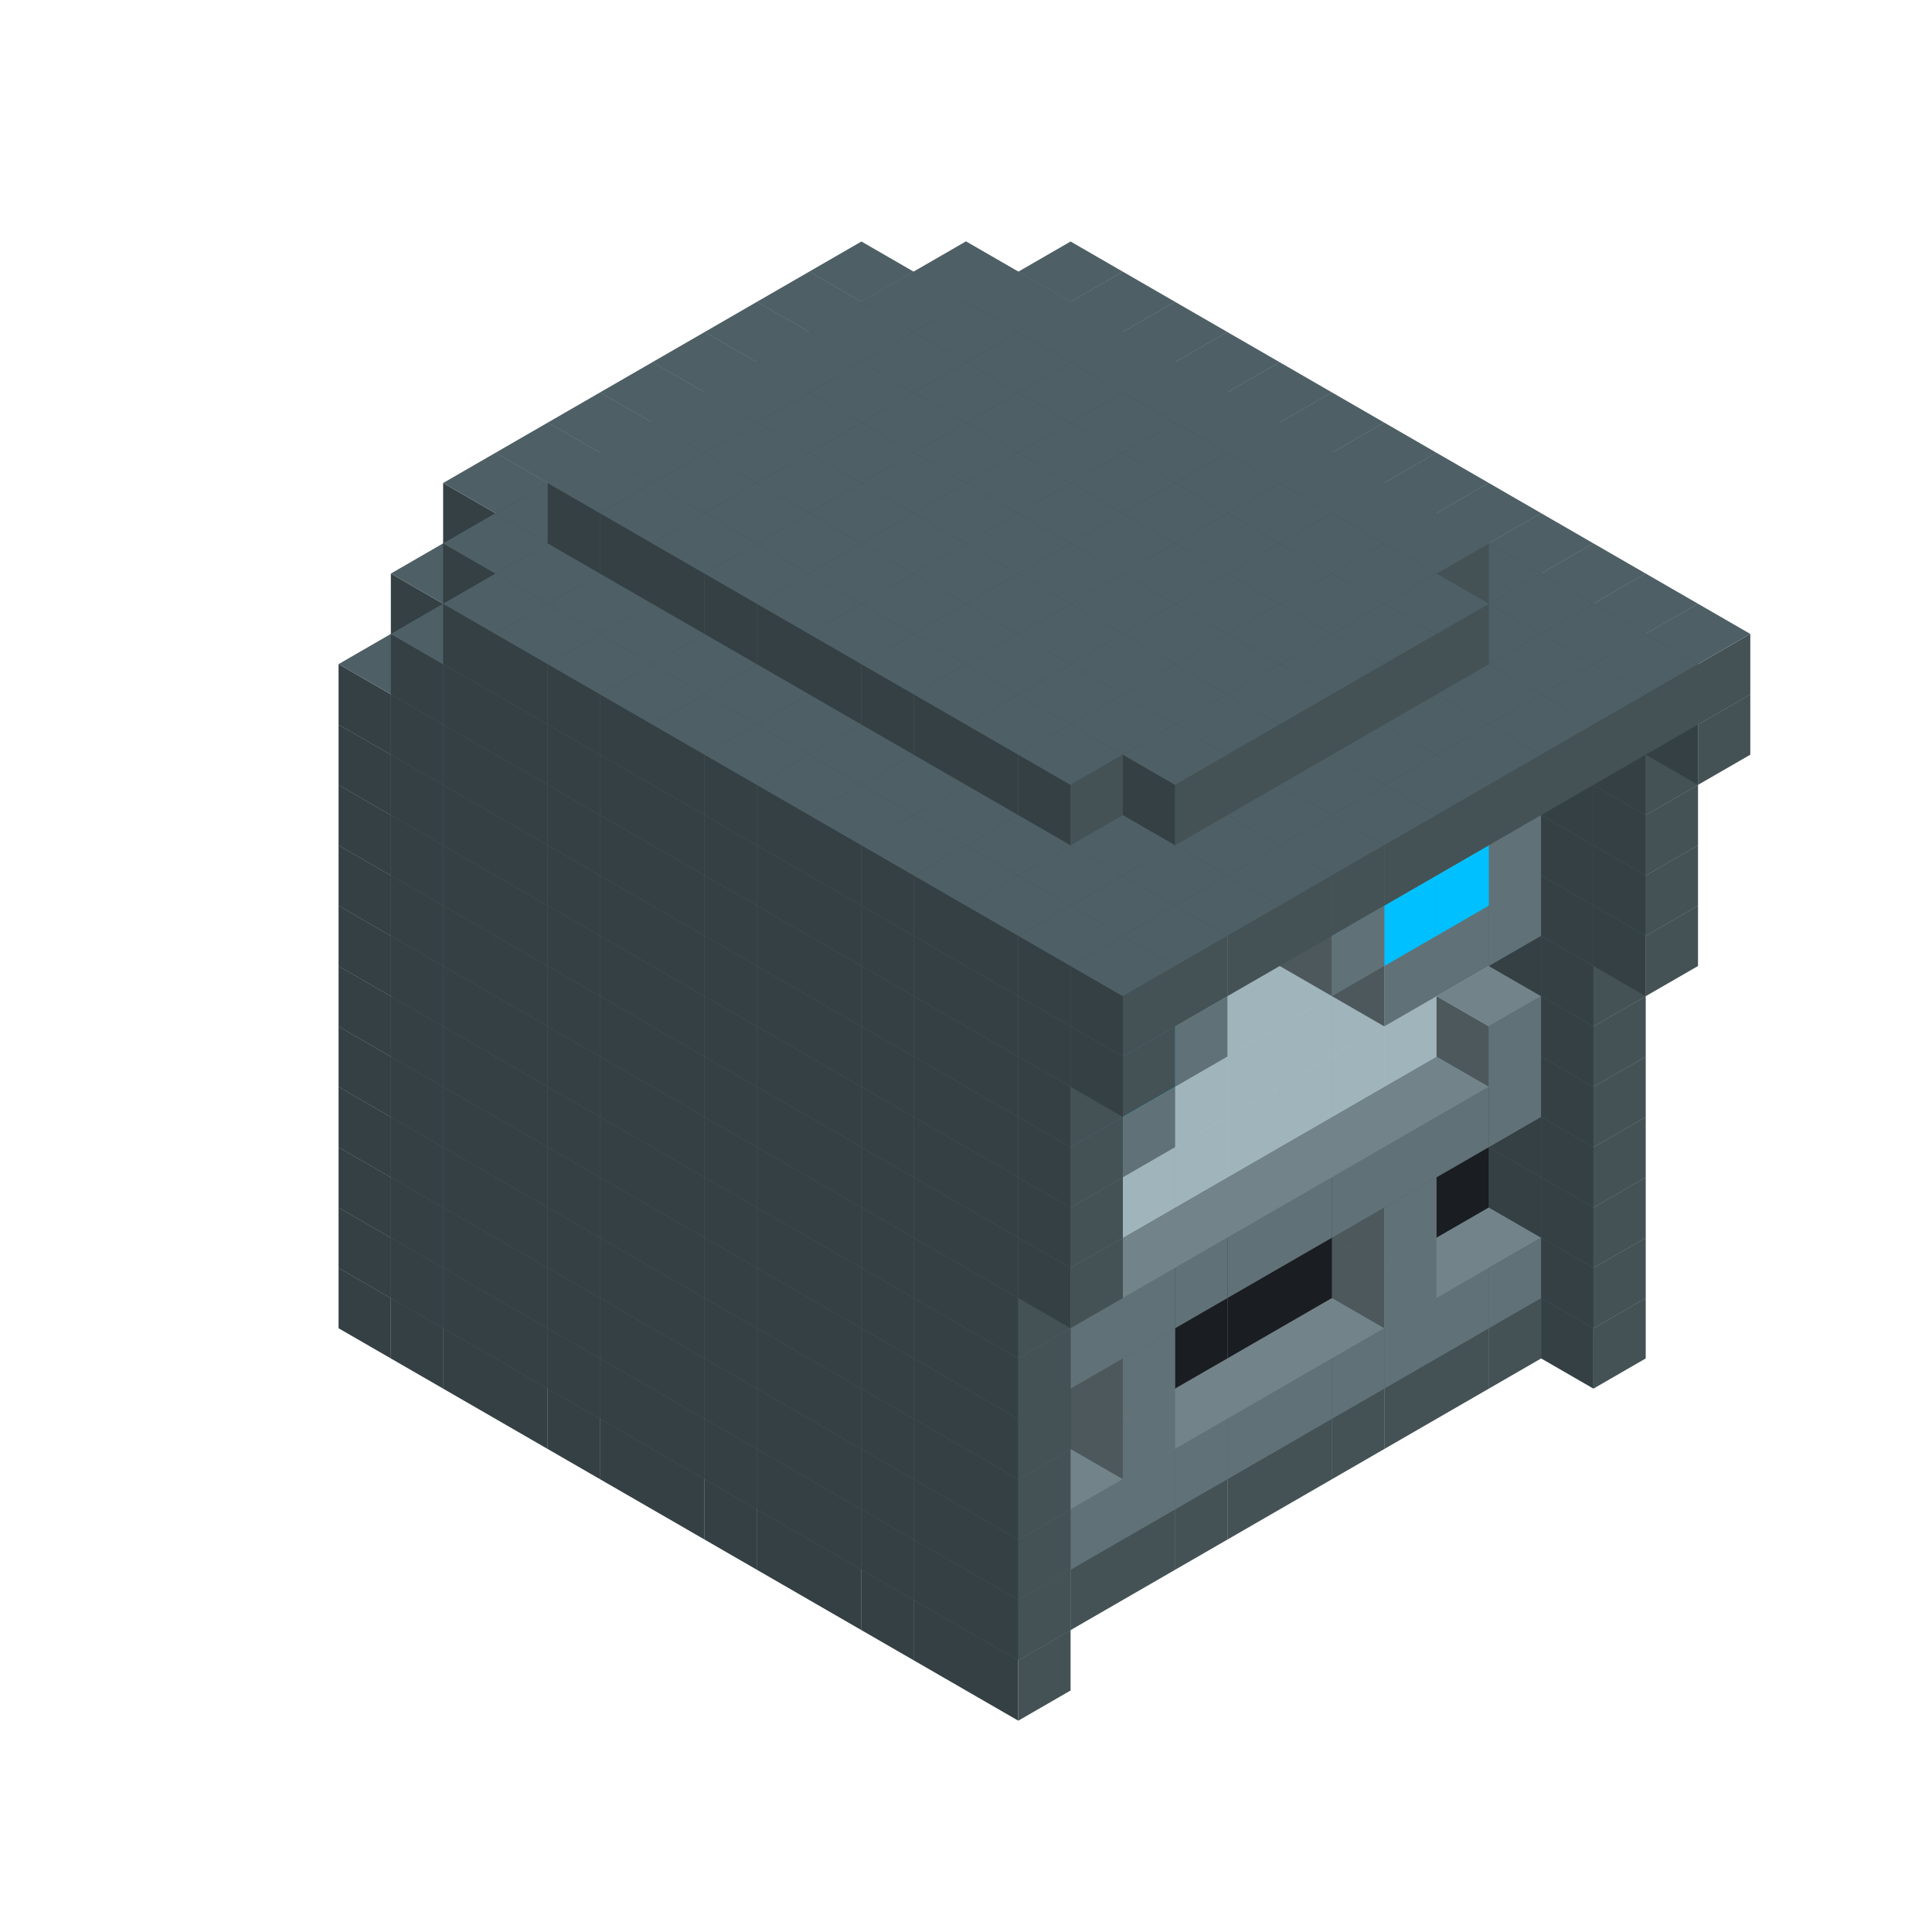 
<svg width='600' height='600' viewBox='4436371 5550000 3200000 3200000' xmlns='http://www.w3.org/2000/svg' xmlns:xlink='http://www.w3.org/1999/xlink'>
<use xlink:href='#v-0x0000015f-6' transform='translate(1936371,3050000)'/>
<use xlink:href='#v-0x0000015f-6' transform='translate(983738,3600000)'/>
<use xlink:href='#v-0x0000015f-6' transform='translate(2022974,3100000)'/>
<use xlink:href='#v-0x0000015f-6' transform='translate(1070341,3650000)'/>
<use xlink:href='#v-0x0000015f-6' transform='translate(2109577,3150000)'/>
<use xlink:href='#v-0x0000015f-6' transform='translate(1156944,3700000)'/>
<use xlink:href='#v-0x0000015f-6' transform='translate(2196180,3200000)'/>
<use xlink:href='#v-0x0000015f-6' transform='translate(1243547,3750000)'/>
<use xlink:href='#v-0x0000015f-6' transform='translate(2282783,3250000)'/>
<use xlink:href='#v-0x0000015f-6' transform='translate(1330150,3800000)'/>
<use xlink:href='#v-0x0000015f-6' transform='translate(2369386,3300000)'/>
<use xlink:href='#v-0x0000015f-6' transform='translate(1416753,3850000)'/>
<use xlink:href='#v-0x0000015f-6' transform='translate(2455989,3350000)'/>
<use xlink:href='#v-0x0000015f-6' transform='translate(1503356,3900000)'/>
<use xlink:href='#v-0x0000015f-6' transform='translate(2542592,3400000)'/>
<use xlink:href='#v-0x0000015f-6' transform='translate(1589959,3950000)'/>
<use xlink:href='#v-0x0000015f-6' transform='translate(2629195,3450000)'/>
<use xlink:href='#v-0x0000015f-6' transform='translate(1676562,4000000)'/>
<use xlink:href='#v-0x0000015f-6' transform='translate(2715798,3500000)'/>
<use xlink:href='#v-0x0000015f-6' transform='translate(1763165,4050000)'/>
<use xlink:href='#v-0x0000015f-6' transform='translate(2802401,3550000)'/>
<use xlink:href='#v-0x0000015f-6' transform='translate(1849768,4100000)'/>
<use xlink:href='#v-0x0000015f-6' transform='translate(2889004,3600000)'/>
<use xlink:href='#v-0x0000015f-4' transform='translate(2802401,3650000)'/>
<use xlink:href='#v-0x0000015f-4' transform='translate(2715798,3700000)'/>
<use xlink:href='#v-0x0000015f-4' transform='translate(2629195,3750000)'/>
<use xlink:href='#v-0x0000015f-4' transform='translate(2542592,3800000)'/>
<use xlink:href='#v-0x0000015f-4' transform='translate(2455989,3850000)'/>
<use xlink:href='#v-0x0000015f-4' transform='translate(2369386,3900000)'/>
<use xlink:href='#v-0x0000015f-4' transform='translate(2282783,3950000)'/>
<use xlink:href='#v-0x0000015f-4' transform='translate(2196180,4000000)'/>
<use xlink:href='#v-0x0000015f-4' transform='translate(2109577,4050000)'/>
<use xlink:href='#v-0x0000015f-4' transform='translate(2022974,4100000)'/>
<use xlink:href='#v-0x0000015f-6' transform='translate(1936371,4150000)'/>
<use xlink:href='#v-0x0000015f-6' transform='translate(2975607,3650000)'/>
<use xlink:href='#v-0x0000015f-6' transform='translate(2022974,4200000)'/>
<use xlink:href='#v-0x0000015f-6' transform='translate(1936371,2950000)'/>
<use xlink:href='#v-0x0000015f-6' transform='translate(983738,3500000)'/>
<use xlink:href='#v-0x0000015f-6' transform='translate(2022974,3000000)'/>
<use xlink:href='#v-0x0000015f-6' transform='translate(1070341,3550000)'/>
<use xlink:href='#v-0x0000015f-6' transform='translate(2109577,3050000)'/>
<use xlink:href='#v-0x0000015f-6' transform='translate(1156944,3600000)'/>
<use xlink:href='#v-0x0000015f-6' transform='translate(2196180,3100000)'/>
<use xlink:href='#v-0x0000015f-6' transform='translate(1243547,3650000)'/>
<use xlink:href='#v-0x0000015f-6' transform='translate(2282783,3150000)'/>
<use xlink:href='#v-0x0000015f-6' transform='translate(1330150,3700000)'/>
<use xlink:href='#v-0x0000015f-6' transform='translate(2369386,3200000)'/>
<use xlink:href='#v-0x0000015f-6' transform='translate(1416753,3750000)'/>
<use xlink:href='#v-0x0000015f-6' transform='translate(2455989,3250000)'/>
<use xlink:href='#v-0x0000015f-6' transform='translate(1503356,3800000)'/>
<use xlink:href='#v-0x0000015f-6' transform='translate(2542592,3300000)'/>
<use xlink:href='#v-0x0000015f-6' transform='translate(1589959,3850000)'/>
<use xlink:href='#v-0x0000015f-6' transform='translate(2629195,3350000)'/>
<use xlink:href='#v-0x0000015f-6' transform='translate(1676562,3900000)'/>
<use xlink:href='#v-0x0000015f-6' transform='translate(2715798,3400000)'/>
<use xlink:href='#v-0x0000015f-6' transform='translate(1763165,3950000)'/>
<use xlink:href='#v-0x0000015f-6' transform='translate(2802401,3450000)'/>
<use xlink:href='#v-0x0000015f-2' transform='translate(2715798,3500000)'/>
<use xlink:href='#v-0x0000015f-2' transform='translate(2629195,3550000)'/>
<use xlink:href='#v-0x0000015f-2' transform='translate(2542592,3600000)'/>
<use xlink:href='#v-0x0000015f-2' transform='translate(2455989,3650000)'/>
<use xlink:href='#v-0x0000015f-2' transform='translate(2369386,3700000)'/>
<use xlink:href='#v-0x0000015f-2' transform='translate(2282783,3750000)'/>
<use xlink:href='#v-0x0000015f-2' transform='translate(2196180,3800000)'/>
<use xlink:href='#v-0x0000015f-2' transform='translate(2109577,3850000)'/>
<use xlink:href='#v-0x0000015f-2' transform='translate(2022974,3900000)'/>
<use xlink:href='#v-0x0000015f-2' transform='translate(1936371,3950000)'/>
<use xlink:href='#v-0x0000015f-6' transform='translate(1849768,4000000)'/>
<use xlink:href='#v-0x0000015f-6' transform='translate(2889004,3500000)'/>
<use xlink:href='#v-0x0000015f-1' transform='translate(2802401,3550000)'/>
<use xlink:href='#v-0x0000015f-1' transform='translate(2715798,3600000)'/>
<use xlink:href='#v-0x0000015f-1' transform='translate(2629195,3650000)'/>
<use xlink:href='#v-0x0000015f-1' transform='translate(2542592,3700000)'/>
<use xlink:href='#v-0x0000015f-1' transform='translate(2455989,3750000)'/>
<use xlink:href='#v-0x0000015f-1' transform='translate(2369386,3800000)'/>
<use xlink:href='#v-0x0000015f-1' transform='translate(2282783,3850000)'/>
<use xlink:href='#v-0x0000015f-1' transform='translate(2196180,3900000)'/>
<use xlink:href='#v-0x0000015f-1' transform='translate(2109577,3950000)'/>
<use xlink:href='#v-0x0000015f-1' transform='translate(2022974,4000000)'/>
<use xlink:href='#v-0x0000015f-6' transform='translate(1936371,4050000)'/>
<use xlink:href='#v-0x0000015f-6' transform='translate(2975607,3550000)'/>
<use xlink:href='#v-0x0000015f-6' transform='translate(2022974,4100000)'/>
<use xlink:href='#v-0x0000015f-6' transform='translate(1936371,2850000)'/>
<use xlink:href='#v-0x0000015f-6' transform='translate(983738,3400000)'/>
<use xlink:href='#v-0x0000015f-6' transform='translate(2022974,2900000)'/>
<use xlink:href='#v-0x0000015f-6' transform='translate(1070341,3450000)'/>
<use xlink:href='#v-0x0000015f-6' transform='translate(2109577,2950000)'/>
<use xlink:href='#v-0x0000015f-2' transform='translate(1243547,3450000)'/>
<use xlink:href='#v-0x0000015f-6' transform='translate(1156944,3500000)'/>
<use xlink:href='#v-0x0000015f-6' transform='translate(2196180,3000000)'/>
<use xlink:href='#v-0x0000015f-2' transform='translate(1330150,3500000)'/>
<use xlink:href='#v-0x0000015f-6' transform='translate(1243547,3550000)'/>
<use xlink:href='#v-0x0000015f-6' transform='translate(2282783,3050000)'/>
<use xlink:href='#v-0x0000015f-2' transform='translate(1416753,3550000)'/>
<use xlink:href='#v-0x0000015f-6' transform='translate(1330150,3600000)'/>
<use xlink:href='#v-0x0000015f-6' transform='translate(2369386,3100000)'/>
<use xlink:href='#v-0x0000015f-2' transform='translate(1503356,3600000)'/>
<use xlink:href='#v-0x0000015f-6' transform='translate(1416753,3650000)'/>
<use xlink:href='#v-0x0000015f-6' transform='translate(2455989,3150000)'/>
<use xlink:href='#v-0x0000015f-2' transform='translate(1589959,3650000)'/>
<use xlink:href='#v-0x0000015f-6' transform='translate(1503356,3700000)'/>
<use xlink:href='#v-0x0000015f-6' transform='translate(2542592,3200000)'/>
<use xlink:href='#v-0x0000015f-2' transform='translate(1676562,3700000)'/>
<use xlink:href='#v-0x0000015f-6' transform='translate(1589959,3750000)'/>
<use xlink:href='#v-0x0000015f-6' transform='translate(2629195,3250000)'/>
<use xlink:href='#v-0x0000015f-2' transform='translate(1763165,3750000)'/>
<use xlink:href='#v-0x0000015f-6' transform='translate(1676562,3800000)'/>
<use xlink:href='#v-0x0000015f-6' transform='translate(2715798,3300000)'/>
<use xlink:href='#v-0x0000015f-2' transform='translate(1849768,3800000)'/>
<use xlink:href='#v-0x0000015f-6' transform='translate(1763165,3850000)'/>
<use xlink:href='#v-0x0000015f-6' transform='translate(2802401,3350000)'/>
<use xlink:href='#v-0x0000015f-5' transform='translate(2715798,3400000)'/>
<use xlink:href='#v-0x0000015f-5' transform='translate(2629195,3450000)'/>
<use xlink:href='#v-0x0000015f-5' transform='translate(2542592,3500000)'/>
<use xlink:href='#v-0x0000015f-5' transform='translate(2455989,3550000)'/>
<use xlink:href='#v-0x0000015f-5' transform='translate(2369386,3600000)'/>
<use xlink:href='#v-0x0000015f-5' transform='translate(2282783,3650000)'/>
<use xlink:href='#v-0x0000015f-5' transform='translate(2196180,3700000)'/>
<use xlink:href='#v-0x0000015f-5' transform='translate(2109577,3750000)'/>
<use xlink:href='#v-0x0000015f-5' transform='translate(2022974,3800000)'/>
<use xlink:href='#v-0x0000015f-5' transform='translate(1936371,3850000)'/>
<use xlink:href='#v-0x0000015f-6' transform='translate(1849768,3900000)'/>
<use xlink:href='#v-0x0000015f-6' transform='translate(2889004,3400000)'/>
<use xlink:href='#v-0x0000015f-1' transform='translate(2629195,3550000)'/>
<use xlink:href='#v-0x0000015f-1' transform='translate(2196180,3800000)'/>
<use xlink:href='#v-0x0000015f-6' transform='translate(1936371,3950000)'/>
<use xlink:href='#v-0x0000015f-6' transform='translate(2975607,3450000)'/>
<use xlink:href='#v-0x0000015f-6' transform='translate(2022974,4000000)'/>
<use xlink:href='#v-0x0000015f-6' transform='translate(1936371,2750000)'/>
<use xlink:href='#v-0x0000015f-6' transform='translate(983738,3300000)'/>
<use xlink:href='#v-0x0000015f-6' transform='translate(2022974,2800000)'/>
<use xlink:href='#v-0x0000015f-6' transform='translate(1070341,3350000)'/>
<use xlink:href='#v-0x0000015f-6' transform='translate(2109577,2850000)'/>
<use xlink:href='#v-0x0000015f-2' transform='translate(1243547,3350000)'/>
<use xlink:href='#v-0x0000015f-6' transform='translate(1156944,3400000)'/>
<use xlink:href='#v-0x0000015f-6' transform='translate(2196180,2900000)'/>
<use xlink:href='#v-0x0000015f-2' transform='translate(1330150,3400000)'/>
<use xlink:href='#v-0x0000015f-6' transform='translate(1243547,3450000)'/>
<use xlink:href='#v-0x0000015f-6' transform='translate(2282783,2950000)'/>
<use xlink:href='#v-0x0000015f-2' transform='translate(1416753,3450000)'/>
<use xlink:href='#v-0x0000015f-6' transform='translate(1330150,3500000)'/>
<use xlink:href='#v-0x0000015f-6' transform='translate(2369386,3000000)'/>
<use xlink:href='#v-0x0000015f-2' transform='translate(1503356,3500000)'/>
<use xlink:href='#v-0x0000015f-6' transform='translate(1416753,3550000)'/>
<use xlink:href='#v-0x0000015f-6' transform='translate(2455989,3050000)'/>
<use xlink:href='#v-0x0000015f-2' transform='translate(1589959,3550000)'/>
<use xlink:href='#v-0x0000015f-6' transform='translate(1503356,3600000)'/>
<use xlink:href='#v-0x0000015f-6' transform='translate(2542592,3100000)'/>
<use xlink:href='#v-0x0000015f-2' transform='translate(1676562,3600000)'/>
<use xlink:href='#v-0x0000015f-6' transform='translate(1589959,3650000)'/>
<use xlink:href='#v-0x0000015f-6' transform='translate(2629195,3150000)'/>
<use xlink:href='#v-0x0000015f-2' transform='translate(1763165,3650000)'/>
<use xlink:href='#v-0x0000015f-6' transform='translate(1676562,3700000)'/>
<use xlink:href='#v-0x0000015f-6' transform='translate(2715798,3200000)'/>
<use xlink:href='#v-0x0000015f-2' transform='translate(1849768,3700000)'/>
<use xlink:href='#v-0x0000015f-6' transform='translate(1763165,3750000)'/>
<use xlink:href='#v-0x0000015f-6' transform='translate(2802401,3250000)'/>
<use xlink:href='#v-0x0000015f-5' transform='translate(2715798,3300000)'/>
<use xlink:href='#v-0x0000015f-5' transform='translate(2629195,3350000)'/>
<use xlink:href='#v-0x0000015f-5' transform='translate(2542592,3400000)'/>
<use xlink:href='#v-0x0000015f-5' transform='translate(2455989,3450000)'/>
<use xlink:href='#v-0x0000015f-5' transform='translate(2369386,3500000)'/>
<use xlink:href='#v-0x0000015f-5' transform='translate(2282783,3550000)'/>
<use xlink:href='#v-0x0000015f-5' transform='translate(2196180,3600000)'/>
<use xlink:href='#v-0x0000015f-5' transform='translate(2109577,3650000)'/>
<use xlink:href='#v-0x0000015f-5' transform='translate(2022974,3700000)'/>
<use xlink:href='#v-0x0000015f-5' transform='translate(1936371,3750000)'/>
<use xlink:href='#v-0x0000015f-6' transform='translate(1849768,3800000)'/>
<use xlink:href='#v-0x0000015f-6' transform='translate(2889004,3300000)'/>
<use xlink:href='#v-0x0000015f-1' transform='translate(2629195,3450000)'/>
<use xlink:href='#v-0x0000015f-1' transform='translate(2196180,3700000)'/>
<use xlink:href='#v-0x0000015f-6' transform='translate(1936371,3850000)'/>
<use xlink:href='#v-0x0000015f-6' transform='translate(2975607,3350000)'/>
<use xlink:href='#v-0x0000015f-6' transform='translate(2022974,3900000)'/>
<use xlink:href='#v-0x0000015f-6' transform='translate(1936371,2650000)'/>
<use xlink:href='#v-0x0000015f-6' transform='translate(983738,3200000)'/>
<use xlink:href='#v-0x0000015f-6' transform='translate(2022974,2700000)'/>
<use xlink:href='#v-0x0000015f-6' transform='translate(1070341,3250000)'/>
<use xlink:href='#v-0x0000015f-6' transform='translate(2109577,2750000)'/>
<use xlink:href='#v-0x0000015f-2' transform='translate(1243547,3250000)'/>
<use xlink:href='#v-0x0000015f-6' transform='translate(1156944,3300000)'/>
<use xlink:href='#v-0x0000015f-6' transform='translate(2196180,2800000)'/>
<use xlink:href='#v-0x0000015f-2' transform='translate(1330150,3300000)'/>
<use xlink:href='#v-0x0000015f-6' transform='translate(1243547,3350000)'/>
<use xlink:href='#v-0x0000015f-6' transform='translate(2282783,2850000)'/>
<use xlink:href='#v-0x0000015f-2' transform='translate(1416753,3350000)'/>
<use xlink:href='#v-0x0000015f-6' transform='translate(1330150,3400000)'/>
<use xlink:href='#v-0x0000015f-6' transform='translate(2369386,2900000)'/>
<use xlink:href='#v-0x0000015f-2' transform='translate(1503356,3400000)'/>
<use xlink:href='#v-0x0000015f-6' transform='translate(1416753,3450000)'/>
<use xlink:href='#v-0x0000015f-6' transform='translate(2455989,2950000)'/>
<use xlink:href='#v-0x0000015f-2' transform='translate(1589959,3450000)'/>
<use xlink:href='#v-0x0000015f-6' transform='translate(1503356,3500000)'/>
<use xlink:href='#v-0x0000015f-6' transform='translate(2542592,3000000)'/>
<use xlink:href='#v-0x0000015f-2' transform='translate(1676562,3500000)'/>
<use xlink:href='#v-0x0000015f-6' transform='translate(1589959,3550000)'/>
<use xlink:href='#v-0x0000015f-6' transform='translate(2629195,3050000)'/>
<use xlink:href='#v-0x0000015f-2' transform='translate(1763165,3550000)'/>
<use xlink:href='#v-0x0000015f-6' transform='translate(1676562,3600000)'/>
<use xlink:href='#v-0x0000015f-6' transform='translate(2715798,3100000)'/>
<use xlink:href='#v-0x0000015f-2' transform='translate(1849768,3600000)'/>
<use xlink:href='#v-0x0000015f-6' transform='translate(1763165,3650000)'/>
<use xlink:href='#v-0x0000015f-6' transform='translate(2802401,3150000)'/>
<use xlink:href='#v-0x0000015f-2' transform='translate(2715798,3200000)'/>
<use xlink:href='#v-0x0000015f-2' transform='translate(2629195,3250000)'/>
<use xlink:href='#v-0x0000015f-2' transform='translate(2542592,3300000)'/>
<use xlink:href='#v-0x0000015f-2' transform='translate(2455989,3350000)'/>
<use xlink:href='#v-0x0000015f-2' transform='translate(2369386,3400000)'/>
<use xlink:href='#v-0x0000015f-2' transform='translate(2282783,3450000)'/>
<use xlink:href='#v-0x0000015f-2' transform='translate(2196180,3500000)'/>
<use xlink:href='#v-0x0000015f-2' transform='translate(2109577,3550000)'/>
<use xlink:href='#v-0x0000015f-2' transform='translate(2022974,3600000)'/>
<use xlink:href='#v-0x0000015f-2' transform='translate(1936371,3650000)'/>
<use xlink:href='#v-0x0000015f-6' transform='translate(1849768,3700000)'/>
<use xlink:href='#v-0x0000015f-6' transform='translate(2889004,3200000)'/>
<use xlink:href='#v-0x0000015f-1' transform='translate(2802401,3250000)'/>
<use xlink:href='#v-0x0000015f-1' transform='translate(2715798,3300000)'/>
<use xlink:href='#v-0x0000015f-1' transform='translate(2629195,3350000)'/>
<use xlink:href='#v-0x0000015f-1' transform='translate(2542592,3400000)'/>
<use xlink:href='#v-0x0000015f-1' transform='translate(2455989,3450000)'/>
<use xlink:href='#v-0x0000015f-1' transform='translate(2369386,3500000)'/>
<use xlink:href='#v-0x0000015f-1' transform='translate(2282783,3550000)'/>
<use xlink:href='#v-0x0000015f-1' transform='translate(2196180,3600000)'/>
<use xlink:href='#v-0x0000015f-1' transform='translate(2109577,3650000)'/>
<use xlink:href='#v-0x0000015f-1' transform='translate(2022974,3700000)'/>
<use xlink:href='#v-0x0000015f-6' transform='translate(1936371,3750000)'/>
<use xlink:href='#v-0x0000015f-6' transform='translate(2975607,3250000)'/>
<use xlink:href='#v-0x0000015f-6' transform='translate(2022974,3800000)'/>
<use xlink:href='#v-0x0000015f-6' transform='translate(1936371,2550000)'/>
<use xlink:href='#v-0x0000015f-6' transform='translate(983738,3100000)'/>
<use xlink:href='#v-0x0000015f-6' transform='translate(2022974,2600000)'/>
<use xlink:href='#v-0x0000015f-6' transform='translate(1070341,3150000)'/>
<use xlink:href='#v-0x0000015f-6' transform='translate(2109577,2650000)'/>
<use xlink:href='#v-0x0000015f-2' transform='translate(1243547,3150000)'/>
<use xlink:href='#v-0x0000015f-6' transform='translate(1156944,3200000)'/>
<use xlink:href='#v-0x0000015f-6' transform='translate(2196180,2700000)'/>
<use xlink:href='#v-0x0000015f-2' transform='translate(1330150,3200000)'/>
<use xlink:href='#v-0x0000015f-6' transform='translate(1243547,3250000)'/>
<use xlink:href='#v-0x0000015f-6' transform='translate(2282783,2750000)'/>
<use xlink:href='#v-0x0000015f-2' transform='translate(1416753,3250000)'/>
<use xlink:href='#v-0x0000015f-6' transform='translate(1330150,3300000)'/>
<use xlink:href='#v-0x0000015f-6' transform='translate(2369386,2800000)'/>
<use xlink:href='#v-0x0000015f-2' transform='translate(1503356,3300000)'/>
<use xlink:href='#v-0x0000015f-6' transform='translate(1416753,3350000)'/>
<use xlink:href='#v-0x0000015f-6' transform='translate(2455989,2850000)'/>
<use xlink:href='#v-0x0000015f-2' transform='translate(1589959,3350000)'/>
<use xlink:href='#v-0x0000015f-6' transform='translate(1503356,3400000)'/>
<use xlink:href='#v-0x0000015f-6' transform='translate(2542592,2900000)'/>
<use xlink:href='#v-0x0000015f-2' transform='translate(1676562,3400000)'/>
<use xlink:href='#v-0x0000015f-6' transform='translate(1589959,3450000)'/>
<use xlink:href='#v-0x0000015f-6' transform='translate(2629195,2950000)'/>
<use xlink:href='#v-0x0000015f-2' transform='translate(1763165,3450000)'/>
<use xlink:href='#v-0x0000015f-6' transform='translate(1676562,3500000)'/>
<use xlink:href='#v-0x0000015f-6' transform='translate(2715798,3000000)'/>
<use xlink:href='#v-0x0000015f-2' transform='translate(1849768,3500000)'/>
<use xlink:href='#v-0x0000015f-6' transform='translate(1763165,3550000)'/>
<use xlink:href='#v-0x0000015f-6' transform='translate(2802401,3050000)'/>
<use xlink:href='#v-0x0000015f-2' transform='translate(2715798,3100000)'/>
<use xlink:href='#v-0x0000015f-2' transform='translate(2629195,3150000)'/>
<use xlink:href='#v-0x0000015f-2' transform='translate(2542592,3200000)'/>
<use xlink:href='#v-0x0000015f-2' transform='translate(2455989,3250000)'/>
<use xlink:href='#v-0x0000015f-2' transform='translate(2369386,3300000)'/>
<use xlink:href='#v-0x0000015f-2' transform='translate(2282783,3350000)'/>
<use xlink:href='#v-0x0000015f-2' transform='translate(2196180,3400000)'/>
<use xlink:href='#v-0x0000015f-2' transform='translate(2109577,3450000)'/>
<use xlink:href='#v-0x0000015f-2' transform='translate(2022974,3500000)'/>
<use xlink:href='#v-0x0000015f-2' transform='translate(1936371,3550000)'/>
<use xlink:href='#v-0x0000015f-6' transform='translate(1849768,3600000)'/>
<use xlink:href='#v-0x0000015f-6' transform='translate(2889004,3100000)'/>
<use xlink:href='#v-0x0000015f-1' transform='translate(2802401,3150000)'/>
<use xlink:href='#v-0x0000015f-1' transform='translate(2022974,3600000)'/>
<use xlink:href='#v-0x0000015f-6' transform='translate(1936371,3650000)'/>
<use xlink:href='#v-0x0000015f-6' transform='translate(2975607,3150000)'/>
<use xlink:href='#v-0x0000015f-6' transform='translate(2022974,3700000)'/>
<use xlink:href='#v-0x0000015f-6' transform='translate(1936371,2450000)'/>
<use xlink:href='#v-0x0000015f-6' transform='translate(983738,3000000)'/>
<use xlink:href='#v-0x0000015f-6' transform='translate(2022974,2500000)'/>
<use xlink:href='#v-0x0000015f-6' transform='translate(1070341,3050000)'/>
<use xlink:href='#v-0x0000015f-6' transform='translate(2109577,2550000)'/>
<use xlink:href='#v-0x0000015f-2' transform='translate(1243547,3050000)'/>
<use xlink:href='#v-0x0000015f-6' transform='translate(1156944,3100000)'/>
<use xlink:href='#v-0x0000015f-6' transform='translate(2196180,2600000)'/>
<use xlink:href='#v-0x0000015f-2' transform='translate(1330150,3100000)'/>
<use xlink:href='#v-0x0000015f-6' transform='translate(1243547,3150000)'/>
<use xlink:href='#v-0x0000015f-6' transform='translate(2282783,2650000)'/>
<use xlink:href='#v-0x0000015f-2' transform='translate(1416753,3150000)'/>
<use xlink:href='#v-0x0000015f-6' transform='translate(1330150,3200000)'/>
<use xlink:href='#v-0x0000015f-6' transform='translate(2369386,2700000)'/>
<use xlink:href='#v-0x0000015f-2' transform='translate(1503356,3200000)'/>
<use xlink:href='#v-0x0000015f-6' transform='translate(1416753,3250000)'/>
<use xlink:href='#v-0x0000015f-6' transform='translate(2455989,2750000)'/>
<use xlink:href='#v-0x0000015f-2' transform='translate(1589959,3250000)'/>
<use xlink:href='#v-0x0000015f-6' transform='translate(1503356,3300000)'/>
<use xlink:href='#v-0x0000015f-6' transform='translate(2542592,2800000)'/>
<use xlink:href='#v-0x0000015f-2' transform='translate(1676562,3300000)'/>
<use xlink:href='#v-0x0000015f-6' transform='translate(1589959,3350000)'/>
<use xlink:href='#v-0x0000015f-6' transform='translate(2629195,2850000)'/>
<use xlink:href='#v-0x0000015f-2' transform='translate(1763165,3350000)'/>
<use xlink:href='#v-0x0000015f-6' transform='translate(1676562,3400000)'/>
<use xlink:href='#v-0x0000015f-6' transform='translate(2715798,2900000)'/>
<use xlink:href='#v-0x0000015f-2' transform='translate(1849768,3400000)'/>
<use xlink:href='#v-0x0000015f-6' transform='translate(1763165,3450000)'/>
<use xlink:href='#v-0x0000015f-6' transform='translate(2802401,2950000)'/>
<use xlink:href='#v-0x0000015f-2' transform='translate(2715798,3000000)'/>
<use xlink:href='#v-0x0000015f-2' transform='translate(2629195,3050000)'/>
<use xlink:href='#v-0x0000015f-2' transform='translate(2542592,3100000)'/>
<use xlink:href='#v-0x0000015f-2' transform='translate(2455989,3150000)'/>
<use xlink:href='#v-0x0000015f-2' transform='translate(2369386,3200000)'/>
<use xlink:href='#v-0x0000015f-2' transform='translate(2282783,3250000)'/>
<use xlink:href='#v-0x0000015f-2' transform='translate(2196180,3300000)'/>
<use xlink:href='#v-0x0000015f-2' transform='translate(2109577,3350000)'/>
<use xlink:href='#v-0x0000015f-2' transform='translate(2022974,3400000)'/>
<use xlink:href='#v-0x0000015f-2' transform='translate(1936371,3450000)'/>
<use xlink:href='#v-0x0000015f-6' transform='translate(1849768,3500000)'/>
<use xlink:href='#v-0x0000015f-6' transform='translate(2889004,3000000)'/>
<use xlink:href='#v-0x0000015f-6' transform='translate(1936371,3550000)'/>
<use xlink:href='#v-0x0000015f-6' transform='translate(2975607,3050000)'/>
<use xlink:href='#v-0x0000015f-6' transform='translate(2022974,3600000)'/>
<use xlink:href='#v-0x0000015f-6' transform='translate(1936371,2350000)'/>
<use xlink:href='#v-0x0000015f-6' transform='translate(983738,2900000)'/>
<use xlink:href='#v-0x0000015f-6' transform='translate(2022974,2400000)'/>
<use xlink:href='#v-0x0000015f-6' transform='translate(1070341,2950000)'/>
<use xlink:href='#v-0x0000015f-6' transform='translate(2109577,2450000)'/>
<use xlink:href='#v-0x0000015f-2' transform='translate(1243547,2950000)'/>
<use xlink:href='#v-0x0000015f-6' transform='translate(1156944,3000000)'/>
<use xlink:href='#v-0x0000015f-6' transform='translate(2196180,2500000)'/>
<use xlink:href='#v-0x0000015f-2' transform='translate(1330150,3000000)'/>
<use xlink:href='#v-0x0000015f-6' transform='translate(1243547,3050000)'/>
<use xlink:href='#v-0x0000015f-6' transform='translate(2282783,2550000)'/>
<use xlink:href='#v-0x0000015f-2' transform='translate(1416753,3050000)'/>
<use xlink:href='#v-0x0000015f-6' transform='translate(1330150,3100000)'/>
<use xlink:href='#v-0x0000015f-6' transform='translate(2369386,2600000)'/>
<use xlink:href='#v-0x0000015f-2' transform='translate(1503356,3100000)'/>
<use xlink:href='#v-0x0000015f-6' transform='translate(1416753,3150000)'/>
<use xlink:href='#v-0x0000015f-6' transform='translate(2455989,2650000)'/>
<use xlink:href='#v-0x0000015f-2' transform='translate(1589959,3150000)'/>
<use xlink:href='#v-0x0000015f-6' transform='translate(1503356,3200000)'/>
<use xlink:href='#v-0x0000015f-6' transform='translate(2542592,2700000)'/>
<use xlink:href='#v-0x0000015f-2' transform='translate(1676562,3200000)'/>
<use xlink:href='#v-0x0000015f-6' transform='translate(1589959,3250000)'/>
<use xlink:href='#v-0x0000015f-6' transform='translate(2629195,2750000)'/>
<use xlink:href='#v-0x0000015f-2' transform='translate(1763165,3250000)'/>
<use xlink:href='#v-0x0000015f-6' transform='translate(1676562,3300000)'/>
<use xlink:href='#v-0x0000015f-6' transform='translate(2715798,2800000)'/>
<use xlink:href='#v-0x0000015f-2' transform='translate(1849768,3300000)'/>
<use xlink:href='#v-0x0000015f-6' transform='translate(1763165,3350000)'/>
<use xlink:href='#v-0x0000015f-6' transform='translate(2802401,2850000)'/>
<use xlink:href='#v-0x0000015f-2' transform='translate(2715798,2900000)'/>
<use xlink:href='#v-0x0000015f-2' transform='translate(2629195,2950000)'/>
<use xlink:href='#v-0x0000015f-2' transform='translate(2542592,3000000)'/>
<use xlink:href='#v-0x0000015f-2' transform='translate(2455989,3050000)'/>
<use xlink:href='#v-0x0000015f-2' transform='translate(2369386,3100000)'/>
<use xlink:href='#v-0x0000015f-2' transform='translate(2282783,3150000)'/>
<use xlink:href='#v-0x0000015f-2' transform='translate(2196180,3200000)'/>
<use xlink:href='#v-0x0000015f-2' transform='translate(2109577,3250000)'/>
<use xlink:href='#v-0x0000015f-2' transform='translate(2022974,3300000)'/>
<use xlink:href='#v-0x0000015f-2' transform='translate(1936371,3350000)'/>
<use xlink:href='#v-0x0000015f-6' transform='translate(1849768,3400000)'/>
<use xlink:href='#v-0x0000015f-6' transform='translate(2889004,2900000)'/>
<use xlink:href='#v-0x0000015f-1' transform='translate(2802401,2950000)'/>
<use xlink:href='#v-0x0000015f-1' transform='translate(2715798,3000000)'/>
<use xlink:href='#v-0x0000015f-1' transform='translate(2629195,3050000)'/>
<use xlink:href='#v-0x0000015f-1' transform='translate(2196180,3300000)'/>
<use xlink:href='#v-0x0000015f-1' transform='translate(2109577,3350000)'/>
<use xlink:href='#v-0x0000015f-1' transform='translate(2022974,3400000)'/>
<use xlink:href='#v-0x0000015f-6' transform='translate(1936371,3450000)'/>
<use xlink:href='#v-0x0000015f-6' transform='translate(2975607,2950000)'/>
<use xlink:href='#v-0x0000015f-6' transform='translate(2022974,3500000)'/>
<use xlink:href='#v-0x0000015f-6' transform='translate(3062210,3000000)'/>
<use xlink:href='#v-0x0000015f-6' transform='translate(2109577,3550000)'/>
<use xlink:href='#v-0x0000015f-6' transform='translate(1936371,2250000)'/>
<use xlink:href='#v-0x0000015f-6' transform='translate(983738,2800000)'/>
<use xlink:href='#v-0x0000015f-6' transform='translate(2022974,2300000)'/>
<use xlink:href='#v-0x0000015f-6' transform='translate(1070341,2850000)'/>
<use xlink:href='#v-0x0000015f-6' transform='translate(2109577,2350000)'/>
<use xlink:href='#v-0x0000015f-2' transform='translate(1243547,2850000)'/>
<use xlink:href='#v-0x0000015f-6' transform='translate(1156944,2900000)'/>
<use xlink:href='#v-0x0000015f-6' transform='translate(2196180,2400000)'/>
<use xlink:href='#v-0x0000015f-2' transform='translate(1330150,2900000)'/>
<use xlink:href='#v-0x0000015f-6' transform='translate(1243547,2950000)'/>
<use xlink:href='#v-0x0000015f-6' transform='translate(2282783,2450000)'/>
<use xlink:href='#v-0x0000015f-2' transform='translate(1416753,2950000)'/>
<use xlink:href='#v-0x0000015f-6' transform='translate(1330150,3000000)'/>
<use xlink:href='#v-0x0000015f-6' transform='translate(2369386,2500000)'/>
<use xlink:href='#v-0x0000015f-2' transform='translate(1503356,3000000)'/>
<use xlink:href='#v-0x0000015f-6' transform='translate(1416753,3050000)'/>
<use xlink:href='#v-0x0000015f-6' transform='translate(2455989,2550000)'/>
<use xlink:href='#v-0x0000015f-2' transform='translate(1589959,3050000)'/>
<use xlink:href='#v-0x0000015f-6' transform='translate(1503356,3100000)'/>
<use xlink:href='#v-0x0000015f-6' transform='translate(2542592,2600000)'/>
<use xlink:href='#v-0x0000015f-2' transform='translate(1676562,3100000)'/>
<use xlink:href='#v-0x0000015f-6' transform='translate(1589959,3150000)'/>
<use xlink:href='#v-0x0000015f-6' transform='translate(2629195,2650000)'/>
<use xlink:href='#v-0x0000015f-2' transform='translate(1763165,3150000)'/>
<use xlink:href='#v-0x0000015f-6' transform='translate(1676562,3200000)'/>
<use xlink:href='#v-0x0000015f-6' transform='translate(2715798,2700000)'/>
<use xlink:href='#v-0x0000015f-2' transform='translate(1849768,3200000)'/>
<use xlink:href='#v-0x0000015f-6' transform='translate(1763165,3250000)'/>
<use xlink:href='#v-0x0000015f-6' transform='translate(2802401,2750000)'/>
<use xlink:href='#v-0x0000015f-2' transform='translate(2715798,2800000)'/>
<use xlink:href='#v-0x0000015f-2' transform='translate(2629195,2850000)'/>
<use xlink:href='#v-0x0000015f-2' transform='translate(2542592,2900000)'/>
<use xlink:href='#v-0x0000015f-2' transform='translate(2455989,2950000)'/>
<use xlink:href='#v-0x0000015f-2' transform='translate(2369386,3000000)'/>
<use xlink:href='#v-0x0000015f-2' transform='translate(2282783,3050000)'/>
<use xlink:href='#v-0x0000015f-2' transform='translate(2196180,3100000)'/>
<use xlink:href='#v-0x0000015f-2' transform='translate(2109577,3150000)'/>
<use xlink:href='#v-0x0000015f-2' transform='translate(2022974,3200000)'/>
<use xlink:href='#v-0x0000015f-2' transform='translate(1936371,3250000)'/>
<use xlink:href='#v-0x0000015f-6' transform='translate(1849768,3300000)'/>
<use xlink:href='#v-0x0000015f-6' transform='translate(2889004,2800000)'/>
<use xlink:href='#v-0x0000015f-1' transform='translate(2802401,2850000)'/>
<use xlink:href='#v-0x0000015f-3' transform='translate(2715798,2900000)'/>
<use xlink:href='#v-0x0000015f-3' transform='translate(2629195,2950000)'/>
<use xlink:href='#v-0x0000015f-1' transform='translate(2542592,3000000)'/>
<use xlink:href='#v-0x0000015f-1' transform='translate(2282783,3150000)'/>
<use xlink:href='#v-0x0000015f-3' transform='translate(2196180,3200000)'/>
<use xlink:href='#v-0x0000015f-3' transform='translate(2109577,3250000)'/>
<use xlink:href='#v-0x0000015f-1' transform='translate(2022974,3300000)'/>
<use xlink:href='#v-0x0000015f-6' transform='translate(1936371,3350000)'/>
<use xlink:href='#v-0x0000015f-6' transform='translate(2975607,2850000)'/>
<use xlink:href='#v-0x0000015f-6' transform='translate(2022974,3400000)'/>
<use xlink:href='#v-0x0000015f-6' transform='translate(3062210,2900000)'/>
<use xlink:href='#v-0x0000015f-6' transform='translate(2109577,3450000)'/>
<use xlink:href='#v-0x0000015f-6' transform='translate(1936371,2150000)'/>
<use xlink:href='#v-0x0000015f-6' transform='translate(983738,2700000)'/>
<use xlink:href='#v-0x0000015f-6' transform='translate(2022974,2200000)'/>
<use xlink:href='#v-0x0000015f-6' transform='translate(1070341,2750000)'/>
<use xlink:href='#v-0x0000015f-6' transform='translate(2109577,2250000)'/>
<use xlink:href='#v-0x0000015f-2' transform='translate(1243547,2750000)'/>
<use xlink:href='#v-0x0000015f-6' transform='translate(1156944,2800000)'/>
<use xlink:href='#v-0x0000015f-6' transform='translate(2196180,2300000)'/>
<use xlink:href='#v-0x0000015f-2' transform='translate(1330150,2800000)'/>
<use xlink:href='#v-0x0000015f-6' transform='translate(1243547,2850000)'/>
<use xlink:href='#v-0x0000015f-6' transform='translate(2282783,2350000)'/>
<use xlink:href='#v-0x0000015f-2' transform='translate(1416753,2850000)'/>
<use xlink:href='#v-0x0000015f-6' transform='translate(1330150,2900000)'/>
<use xlink:href='#v-0x0000015f-6' transform='translate(2369386,2400000)'/>
<use xlink:href='#v-0x0000015f-2' transform='translate(1503356,2900000)'/>
<use xlink:href='#v-0x0000015f-6' transform='translate(1416753,2950000)'/>
<use xlink:href='#v-0x0000015f-6' transform='translate(2455989,2450000)'/>
<use xlink:href='#v-0x0000015f-2' transform='translate(1589959,2950000)'/>
<use xlink:href='#v-0x0000015f-6' transform='translate(1503356,3000000)'/>
<use xlink:href='#v-0x0000015f-6' transform='translate(2542592,2500000)'/>
<use xlink:href='#v-0x0000015f-2' transform='translate(1676562,3000000)'/>
<use xlink:href='#v-0x0000015f-6' transform='translate(1589959,3050000)'/>
<use xlink:href='#v-0x0000015f-6' transform='translate(2629195,2550000)'/>
<use xlink:href='#v-0x0000015f-2' transform='translate(1763165,3050000)'/>
<use xlink:href='#v-0x0000015f-6' transform='translate(1676562,3100000)'/>
<use xlink:href='#v-0x0000015f-6' transform='translate(2715798,2600000)'/>
<use xlink:href='#v-0x0000015f-2' transform='translate(1849768,3100000)'/>
<use xlink:href='#v-0x0000015f-6' transform='translate(1763165,3150000)'/>
<use xlink:href='#v-0x0000015f-6' transform='translate(2802401,2650000)'/>
<use xlink:href='#v-0x0000015f-2' transform='translate(2715798,2700000)'/>
<use xlink:href='#v-0x0000015f-2' transform='translate(2629195,2750000)'/>
<use xlink:href='#v-0x0000015f-2' transform='translate(2542592,2800000)'/>
<use xlink:href='#v-0x0000015f-2' transform='translate(2455989,2850000)'/>
<use xlink:href='#v-0x0000015f-2' transform='translate(2369386,2900000)'/>
<use xlink:href='#v-0x0000015f-2' transform='translate(2282783,2950000)'/>
<use xlink:href='#v-0x0000015f-2' transform='translate(2196180,3000000)'/>
<use xlink:href='#v-0x0000015f-2' transform='translate(2109577,3050000)'/>
<use xlink:href='#v-0x0000015f-2' transform='translate(2022974,3100000)'/>
<use xlink:href='#v-0x0000015f-2' transform='translate(1936371,3150000)'/>
<use xlink:href='#v-0x0000015f-6' transform='translate(1849768,3200000)'/>
<use xlink:href='#v-0x0000015f-6' transform='translate(2889004,2700000)'/>
<use xlink:href='#v-0x0000015f-1' transform='translate(2802401,2750000)'/>
<use xlink:href='#v-0x0000015f-1' transform='translate(2715798,2800000)'/>
<use xlink:href='#v-0x0000015f-1' transform='translate(2629195,2850000)'/>
<use xlink:href='#v-0x0000015f-1' transform='translate(2196180,3100000)'/>
<use xlink:href='#v-0x0000015f-1' transform='translate(2109577,3150000)'/>
<use xlink:href='#v-0x0000015f-1' transform='translate(2022974,3200000)'/>
<use xlink:href='#v-0x0000015f-6' transform='translate(1936371,3250000)'/>
<use xlink:href='#v-0x0000015f-6' transform='translate(2975607,2750000)'/>
<use xlink:href='#v-0x0000015f-6' transform='translate(2022974,3300000)'/>
<use xlink:href='#v-0x0000015f-6' transform='translate(3062210,2800000)'/>
<use xlink:href='#v-0x0000015f-6' transform='translate(2109577,3350000)'/>
<use xlink:href='#v-0x0000015f-6' transform='translate(1936371,2050000)'/>
<use xlink:href='#v-0x0000015f-6' transform='translate(983738,2600000)'/>
<use xlink:href='#v-0x0000015f-6' transform='translate(2022974,2100000)'/>
<use xlink:href='#v-0x0000015f-6' transform='translate(1070341,2650000)'/>
<use xlink:href='#v-0x0000015f-6' transform='translate(2109577,2150000)'/>
<use xlink:href='#v-0x0000015f-6' transform='translate(1156944,2700000)'/>
<use xlink:href='#v-0x0000015f-6' transform='translate(2196180,2200000)'/>
<use xlink:href='#v-0x0000015f-6' transform='translate(1243547,2750000)'/>
<use xlink:href='#v-0x0000015f-6' transform='translate(2282783,2250000)'/>
<use xlink:href='#v-0x0000015f-6' transform='translate(1330150,2800000)'/>
<use xlink:href='#v-0x0000015f-6' transform='translate(2369386,2300000)'/>
<use xlink:href='#v-0x0000015f-6' transform='translate(1416753,2850000)'/>
<use xlink:href='#v-0x0000015f-6' transform='translate(2455989,2350000)'/>
<use xlink:href='#v-0x0000015f-6' transform='translate(1503356,2900000)'/>
<use xlink:href='#v-0x0000015f-6' transform='translate(2542592,2400000)'/>
<use xlink:href='#v-0x0000015f-6' transform='translate(1589959,2950000)'/>
<use xlink:href='#v-0x0000015f-6' transform='translate(2629195,2450000)'/>
<use xlink:href='#v-0x0000015f-6' transform='translate(1676562,3000000)'/>
<use xlink:href='#v-0x0000015f-6' transform='translate(2715798,2500000)'/>
<use xlink:href='#v-0x0000015f-6' transform='translate(1763165,3050000)'/>
<use xlink:href='#v-0x0000015f-6' transform='translate(2802401,2550000)'/>
<use xlink:href='#v-0x0000015f-2' transform='translate(2715798,2600000)'/>
<use xlink:href='#v-0x0000015f-2' transform='translate(2629195,2650000)'/>
<use xlink:href='#v-0x0000015f-2' transform='translate(2542592,2700000)'/>
<use xlink:href='#v-0x0000015f-2' transform='translate(2455989,2750000)'/>
<use xlink:href='#v-0x0000015f-2' transform='translate(2369386,2800000)'/>
<use xlink:href='#v-0x0000015f-2' transform='translate(2282783,2850000)'/>
<use xlink:href='#v-0x0000015f-2' transform='translate(2196180,2900000)'/>
<use xlink:href='#v-0x0000015f-2' transform='translate(2109577,2950000)'/>
<use xlink:href='#v-0x0000015f-2' transform='translate(2022974,3000000)'/>
<use xlink:href='#v-0x0000015f-2' transform='translate(1936371,3050000)'/>
<use xlink:href='#v-0x0000015f-6' transform='translate(1849768,3100000)'/>
<use xlink:href='#v-0x0000015f-6' transform='translate(2889004,2600000)'/>
<use xlink:href='#v-0x0000015f-6' transform='translate(1936371,3150000)'/>
<use xlink:href='#v-0x0000015f-6' transform='translate(2975607,2650000)'/>
<use xlink:href='#v-0x0000015f-6' transform='translate(2022974,3200000)'/>
<use xlink:href='#v-0x0000015f-6' transform='translate(3062210,2700000)'/>
<use xlink:href='#v-0x0000015f-6' transform='translate(2109577,3250000)'/>
<use xlink:href='#v-0x0000015f-6' transform='translate(1849768,2000000)'/>
<use xlink:href='#v-0x0000015f-6' transform='translate(1763165,2050000)'/>
<use xlink:href='#v-0x0000015f-6' transform='translate(1676562,2100000)'/>
<use xlink:href='#v-0x0000015f-6' transform='translate(1589959,2150000)'/>
<use xlink:href='#v-0x0000015f-6' transform='translate(1503356,2200000)'/>
<use xlink:href='#v-0x0000015f-6' transform='translate(1416753,2250000)'/>
<use xlink:href='#v-0x0000015f-6' transform='translate(1330150,2300000)'/>
<use xlink:href='#v-0x0000015f-6' transform='translate(1243547,2350000)'/>
<use xlink:href='#v-0x0000015f-6' transform='translate(1156944,2400000)'/>
<use xlink:href='#v-0x0000015f-6' transform='translate(1070341,2450000)'/>
<use xlink:href='#v-0x0000015f-6' transform='translate(2022974,2000000)'/>
<use xlink:href='#v-0x0000015f-1' transform='translate(1936371,2050000)'/>
<use xlink:href='#v-0x0000015f-1' transform='translate(1849768,2100000)'/>
<use xlink:href='#v-0x0000015f-1' transform='translate(1763165,2150000)'/>
<use xlink:href='#v-0x0000015f-1' transform='translate(1676562,2200000)'/>
<use xlink:href='#v-0x0000015f-1' transform='translate(1589959,2250000)'/>
<use xlink:href='#v-0x0000015f-1' transform='translate(1503356,2300000)'/>
<use xlink:href='#v-0x0000015f-1' transform='translate(1416753,2350000)'/>
<use xlink:href='#v-0x0000015f-1' transform='translate(1330150,2400000)'/>
<use xlink:href='#v-0x0000015f-1' transform='translate(1243547,2450000)'/>
<use xlink:href='#v-0x0000015f-1' transform='translate(1156944,2500000)'/>
<use xlink:href='#v-0x0000015f-6' transform='translate(1070341,2550000)'/>
<use xlink:href='#v-0x0000015f-6' transform='translate(2109577,2050000)'/>
<use xlink:href='#v-0x0000015f-1' transform='translate(2022974,2100000)'/>
<use xlink:href='#v-0x0000015f-1' transform='translate(1936371,2150000)'/>
<use xlink:href='#v-0x0000015f-1' transform='translate(1849768,2200000)'/>
<use xlink:href='#v-0x0000015f-1' transform='translate(1763165,2250000)'/>
<use xlink:href='#v-0x0000015f-1' transform='translate(1676562,2300000)'/>
<use xlink:href='#v-0x0000015f-1' transform='translate(1589959,2350000)'/>
<use xlink:href='#v-0x0000015f-1' transform='translate(1503356,2400000)'/>
<use xlink:href='#v-0x0000015f-1' transform='translate(1416753,2450000)'/>
<use xlink:href='#v-0x0000015f-1' transform='translate(1330150,2500000)'/>
<use xlink:href='#v-0x0000015f-1' transform='translate(1243547,2550000)'/>
<use xlink:href='#v-0x0000015f-6' transform='translate(1156944,2600000)'/>
<use xlink:href='#v-0x0000015f-6' transform='translate(2196180,2100000)'/>
<use xlink:href='#v-0x0000015f-1' transform='translate(2109577,2150000)'/>
<use xlink:href='#v-0x0000015f-1' transform='translate(2022974,2200000)'/>
<use xlink:href='#v-0x0000015f-1' transform='translate(1936371,2250000)'/>
<use xlink:href='#v-0x0000015f-1' transform='translate(1849768,2300000)'/>
<use xlink:href='#v-0x0000015f-1' transform='translate(1763165,2350000)'/>
<use xlink:href='#v-0x0000015f-1' transform='translate(1676562,2400000)'/>
<use xlink:href='#v-0x0000015f-1' transform='translate(1589959,2450000)'/>
<use xlink:href='#v-0x0000015f-1' transform='translate(1503356,2500000)'/>
<use xlink:href='#v-0x0000015f-1' transform='translate(1416753,2550000)'/>
<use xlink:href='#v-0x0000015f-1' transform='translate(1330150,2600000)'/>
<use xlink:href='#v-0x0000015f-6' transform='translate(1243547,2650000)'/>
<use xlink:href='#v-0x0000015f-6' transform='translate(2282783,2150000)'/>
<use xlink:href='#v-0x0000015f-1' transform='translate(2196180,2200000)'/>
<use xlink:href='#v-0x0000015f-1' transform='translate(2109577,2250000)'/>
<use xlink:href='#v-0x0000015f-1' transform='translate(2022974,2300000)'/>
<use xlink:href='#v-0x0000015f-1' transform='translate(1936371,2350000)'/>
<use xlink:href='#v-0x0000015f-1' transform='translate(1849768,2400000)'/>
<use xlink:href='#v-0x0000015f-1' transform='translate(1763165,2450000)'/>
<use xlink:href='#v-0x0000015f-1' transform='translate(1676562,2500000)'/>
<use xlink:href='#v-0x0000015f-1' transform='translate(1589959,2550000)'/>
<use xlink:href='#v-0x0000015f-1' transform='translate(1503356,2600000)'/>
<use xlink:href='#v-0x0000015f-1' transform='translate(1416753,2650000)'/>
<use xlink:href='#v-0x0000015f-6' transform='translate(1330150,2700000)'/>
<use xlink:href='#v-0x0000015f-6' transform='translate(2369386,2200000)'/>
<use xlink:href='#v-0x0000015f-1' transform='translate(2282783,2250000)'/>
<use xlink:href='#v-0x0000015f-1' transform='translate(2196180,2300000)'/>
<use xlink:href='#v-0x0000015f-1' transform='translate(2109577,2350000)'/>
<use xlink:href='#v-0x0000015f-1' transform='translate(2022974,2400000)'/>
<use xlink:href='#v-0x0000015f-1' transform='translate(1936371,2450000)'/>
<use xlink:href='#v-0x0000015f-1' transform='translate(1849768,2500000)'/>
<use xlink:href='#v-0x0000015f-1' transform='translate(1763165,2550000)'/>
<use xlink:href='#v-0x0000015f-1' transform='translate(1676562,2600000)'/>
<use xlink:href='#v-0x0000015f-1' transform='translate(1589959,2650000)'/>
<use xlink:href='#v-0x0000015f-1' transform='translate(1503356,2700000)'/>
<use xlink:href='#v-0x0000015f-6' transform='translate(1416753,2750000)'/>
<use xlink:href='#v-0x0000015f-6' transform='translate(2455989,2250000)'/>
<use xlink:href='#v-0x0000015f-1' transform='translate(2369386,2300000)'/>
<use xlink:href='#v-0x0000015f-1' transform='translate(2282783,2350000)'/>
<use xlink:href='#v-0x0000015f-1' transform='translate(2196180,2400000)'/>
<use xlink:href='#v-0x0000015f-1' transform='translate(2109577,2450000)'/>
<use xlink:href='#v-0x0000015f-1' transform='translate(2022974,2500000)'/>
<use xlink:href='#v-0x0000015f-1' transform='translate(1936371,2550000)'/>
<use xlink:href='#v-0x0000015f-1' transform='translate(1849768,2600000)'/>
<use xlink:href='#v-0x0000015f-1' transform='translate(1763165,2650000)'/>
<use xlink:href='#v-0x0000015f-1' transform='translate(1676562,2700000)'/>
<use xlink:href='#v-0x0000015f-1' transform='translate(1589959,2750000)'/>
<use xlink:href='#v-0x0000015f-6' transform='translate(1503356,2800000)'/>
<use xlink:href='#v-0x0000015f-6' transform='translate(2542592,2300000)'/>
<use xlink:href='#v-0x0000015f-1' transform='translate(2455989,2350000)'/>
<use xlink:href='#v-0x0000015f-1' transform='translate(2369386,2400000)'/>
<use xlink:href='#v-0x0000015f-1' transform='translate(2282783,2450000)'/>
<use xlink:href='#v-0x0000015f-1' transform='translate(2196180,2500000)'/>
<use xlink:href='#v-0x0000015f-1' transform='translate(2109577,2550000)'/>
<use xlink:href='#v-0x0000015f-1' transform='translate(2022974,2600000)'/>
<use xlink:href='#v-0x0000015f-1' transform='translate(1936371,2650000)'/>
<use xlink:href='#v-0x0000015f-1' transform='translate(1849768,2700000)'/>
<use xlink:href='#v-0x0000015f-1' transform='translate(1763165,2750000)'/>
<use xlink:href='#v-0x0000015f-1' transform='translate(1676562,2800000)'/>
<use xlink:href='#v-0x0000015f-6' transform='translate(1589959,2850000)'/>
<use xlink:href='#v-0x0000015f-6' transform='translate(2629195,2350000)'/>
<use xlink:href='#v-0x0000015f-1' transform='translate(2542592,2400000)'/>
<use xlink:href='#v-0x0000015f-1' transform='translate(2455989,2450000)'/>
<use xlink:href='#v-0x0000015f-1' transform='translate(2369386,2500000)'/>
<use xlink:href='#v-0x0000015f-1' transform='translate(2282783,2550000)'/>
<use xlink:href='#v-0x0000015f-1' transform='translate(2196180,2600000)'/>
<use xlink:href='#v-0x0000015f-1' transform='translate(2109577,2650000)'/>
<use xlink:href='#v-0x0000015f-1' transform='translate(2022974,2700000)'/>
<use xlink:href='#v-0x0000015f-1' transform='translate(1936371,2750000)'/>
<use xlink:href='#v-0x0000015f-1' transform='translate(1849768,2800000)'/>
<use xlink:href='#v-0x0000015f-1' transform='translate(1763165,2850000)'/>
<use xlink:href='#v-0x0000015f-6' transform='translate(1676562,2900000)'/>
<use xlink:href='#v-0x0000015f-6' transform='translate(2715798,2400000)'/>
<use xlink:href='#v-0x0000015f-1' transform='translate(2629195,2450000)'/>
<use xlink:href='#v-0x0000015f-1' transform='translate(2542592,2500000)'/>
<use xlink:href='#v-0x0000015f-1' transform='translate(2455989,2550000)'/>
<use xlink:href='#v-0x0000015f-1' transform='translate(2369386,2600000)'/>
<use xlink:href='#v-0x0000015f-1' transform='translate(2282783,2650000)'/>
<use xlink:href='#v-0x0000015f-1' transform='translate(2196180,2700000)'/>
<use xlink:href='#v-0x0000015f-1' transform='translate(2109577,2750000)'/>
<use xlink:href='#v-0x0000015f-1' transform='translate(2022974,2800000)'/>
<use xlink:href='#v-0x0000015f-1' transform='translate(1936371,2850000)'/>
<use xlink:href='#v-0x0000015f-1' transform='translate(1849768,2900000)'/>
<use xlink:href='#v-0x0000015f-6' transform='translate(1763165,2950000)'/>
<use xlink:href='#v-0x0000015f-6' transform='translate(2802401,2450000)'/>
<use xlink:href='#v-0x0000015f-1' transform='translate(2715798,2500000)'/>
<use xlink:href='#v-0x0000015f-1' transform='translate(2629195,2550000)'/>
<use xlink:href='#v-0x0000015f-1' transform='translate(2542592,2600000)'/>
<use xlink:href='#v-0x0000015f-1' transform='translate(2455989,2650000)'/>
<use xlink:href='#v-0x0000015f-1' transform='translate(2369386,2700000)'/>
<use xlink:href='#v-0x0000015f-1' transform='translate(2282783,2750000)'/>
<use xlink:href='#v-0x0000015f-1' transform='translate(2196180,2800000)'/>
<use xlink:href='#v-0x0000015f-1' transform='translate(2109577,2850000)'/>
<use xlink:href='#v-0x0000015f-1' transform='translate(2022974,2900000)'/>
<use xlink:href='#v-0x0000015f-1' transform='translate(1936371,2950000)'/>
<use xlink:href='#v-0x0000015f-6' transform='translate(1849768,3000000)'/>
<use xlink:href='#v-0x0000015f-6' transform='translate(2889004,2500000)'/>
<use xlink:href='#v-0x0000015f-4' transform='translate(2802401,2550000)'/>
<use xlink:href='#v-0x0000015f-4' transform='translate(2715798,2600000)'/>
<use xlink:href='#v-0x0000015f-4' transform='translate(2629195,2650000)'/>
<use xlink:href='#v-0x0000015f-4' transform='translate(2542592,2700000)'/>
<use xlink:href='#v-0x0000015f-4' transform='translate(2455989,2750000)'/>
<use xlink:href='#v-0x0000015f-4' transform='translate(2369386,2800000)'/>
<use xlink:href='#v-0x0000015f-4' transform='translate(2282783,2850000)'/>
<use xlink:href='#v-0x0000015f-4' transform='translate(2196180,2900000)'/>
<use xlink:href='#v-0x0000015f-4' transform='translate(2109577,2950000)'/>
<use xlink:href='#v-0x0000015f-4' transform='translate(2022974,3000000)'/>
<use xlink:href='#v-0x0000015f-6' transform='translate(1936371,3050000)'/>
<use xlink:href='#v-0x0000015f-6' transform='translate(2975607,2550000)'/>
<use xlink:href='#v-0x0000015f-6' transform='translate(2022974,3100000)'/>
<use xlink:href='#v-0x0000015f-6' transform='translate(3062210,2600000)'/>
<use xlink:href='#v-0x0000015f-6' transform='translate(2109577,3150000)'/>
<use xlink:href='#v-0x0000015f-6' transform='translate(3148813,2650000)'/>
<use xlink:href='#v-0x0000015f-6' transform='translate(2196180,3200000)'/>
<use xlink:href='#v-0x0000015f-6' transform='translate(1763165,1950000)'/>
<use xlink:href='#v-0x0000015f-6' transform='translate(1676562,2000000)'/>
<use xlink:href='#v-0x0000015f-6' transform='translate(1589959,2050000)'/>
<use xlink:href='#v-0x0000015f-6' transform='translate(1503356,2100000)'/>
<use xlink:href='#v-0x0000015f-6' transform='translate(1416753,2150000)'/>
<use xlink:href='#v-0x0000015f-6' transform='translate(1330150,2200000)'/>
<use xlink:href='#v-0x0000015f-6' transform='translate(1243547,2250000)'/>
<use xlink:href='#v-0x0000015f-6' transform='translate(1156944,2300000)'/>
<use xlink:href='#v-0x0000015f-6' transform='translate(1936371,1950000)'/>
<use xlink:href='#v-0x0000015f-6' transform='translate(1849768,2000000)'/>
<use xlink:href='#v-0x0000015f-6' transform='translate(1763165,2050000)'/>
<use xlink:href='#v-0x0000015f-6' transform='translate(1676562,2100000)'/>
<use xlink:href='#v-0x0000015f-6' transform='translate(1589959,2150000)'/>
<use xlink:href='#v-0x0000015f-6' transform='translate(1503356,2200000)'/>
<use xlink:href='#v-0x0000015f-6' transform='translate(1416753,2250000)'/>
<use xlink:href='#v-0x0000015f-6' transform='translate(1330150,2300000)'/>
<use xlink:href='#v-0x0000015f-6' transform='translate(1243547,2350000)'/>
<use xlink:href='#v-0x0000015f-6' transform='translate(1156944,2400000)'/>
<use xlink:href='#v-0x0000015f-6' transform='translate(2109577,1950000)'/>
<use xlink:href='#v-0x0000015f-6' transform='translate(2022974,2000000)'/>
<use xlink:href='#v-0x0000015f-6' transform='translate(1936371,2050000)'/>
<use xlink:href='#v-0x0000015f-6' transform='translate(1849768,2100000)'/>
<use xlink:href='#v-0x0000015f-6' transform='translate(1763165,2150000)'/>
<use xlink:href='#v-0x0000015f-6' transform='translate(1676562,2200000)'/>
<use xlink:href='#v-0x0000015f-6' transform='translate(1589959,2250000)'/>
<use xlink:href='#v-0x0000015f-6' transform='translate(1503356,2300000)'/>
<use xlink:href='#v-0x0000015f-6' transform='translate(1416753,2350000)'/>
<use xlink:href='#v-0x0000015f-6' transform='translate(1330150,2400000)'/>
<use xlink:href='#v-0x0000015f-6' transform='translate(1243547,2450000)'/>
<use xlink:href='#v-0x0000015f-6' transform='translate(1156944,2500000)'/>
<use xlink:href='#v-0x0000015f-6' transform='translate(2196180,2000000)'/>
<use xlink:href='#v-0x0000015f-6' transform='translate(2109577,2050000)'/>
<use xlink:href='#v-0x0000015f-6' transform='translate(2022974,2100000)'/>
<use xlink:href='#v-0x0000015f-6' transform='translate(1936371,2150000)'/>
<use xlink:href='#v-0x0000015f-6' transform='translate(1849768,2200000)'/>
<use xlink:href='#v-0x0000015f-6' transform='translate(1763165,2250000)'/>
<use xlink:href='#v-0x0000015f-6' transform='translate(1676562,2300000)'/>
<use xlink:href='#v-0x0000015f-6' transform='translate(1589959,2350000)'/>
<use xlink:href='#v-0x0000015f-6' transform='translate(1503356,2400000)'/>
<use xlink:href='#v-0x0000015f-6' transform='translate(1416753,2450000)'/>
<use xlink:href='#v-0x0000015f-6' transform='translate(1330150,2500000)'/>
<use xlink:href='#v-0x0000015f-6' transform='translate(1243547,2550000)'/>
<use xlink:href='#v-0x0000015f-6' transform='translate(2282783,2050000)'/>
<use xlink:href='#v-0x0000015f-6' transform='translate(2196180,2100000)'/>
<use xlink:href='#v-0x0000015f-6' transform='translate(2109577,2150000)'/>
<use xlink:href='#v-0x0000015f-6' transform='translate(2022974,2200000)'/>
<use xlink:href='#v-0x0000015f-6' transform='translate(1936371,2250000)'/>
<use xlink:href='#v-0x0000015f-6' transform='translate(1849768,2300000)'/>
<use xlink:href='#v-0x0000015f-6' transform='translate(1763165,2350000)'/>
<use xlink:href='#v-0x0000015f-6' transform='translate(1676562,2400000)'/>
<use xlink:href='#v-0x0000015f-6' transform='translate(1589959,2450000)'/>
<use xlink:href='#v-0x0000015f-6' transform='translate(1503356,2500000)'/>
<use xlink:href='#v-0x0000015f-6' transform='translate(1416753,2550000)'/>
<use xlink:href='#v-0x0000015f-6' transform='translate(1330150,2600000)'/>
<use xlink:href='#v-0x0000015f-6' transform='translate(2369386,2100000)'/>
<use xlink:href='#v-0x0000015f-6' transform='translate(2282783,2150000)'/>
<use xlink:href='#v-0x0000015f-6' transform='translate(2196180,2200000)'/>
<use xlink:href='#v-0x0000015f-6' transform='translate(2109577,2250000)'/>
<use xlink:href='#v-0x0000015f-6' transform='translate(2022974,2300000)'/>
<use xlink:href='#v-0x0000015f-6' transform='translate(1936371,2350000)'/>
<use xlink:href='#v-0x0000015f-6' transform='translate(1849768,2400000)'/>
<use xlink:href='#v-0x0000015f-6' transform='translate(1763165,2450000)'/>
<use xlink:href='#v-0x0000015f-6' transform='translate(1676562,2500000)'/>
<use xlink:href='#v-0x0000015f-6' transform='translate(1589959,2550000)'/>
<use xlink:href='#v-0x0000015f-6' transform='translate(1503356,2600000)'/>
<use xlink:href='#v-0x0000015f-6' transform='translate(1416753,2650000)'/>
<use xlink:href='#v-0x0000015f-6' transform='translate(2455989,2150000)'/>
<use xlink:href='#v-0x0000015f-6' transform='translate(2369386,2200000)'/>
<use xlink:href='#v-0x0000015f-6' transform='translate(2282783,2250000)'/>
<use xlink:href='#v-0x0000015f-6' transform='translate(2196180,2300000)'/>
<use xlink:href='#v-0x0000015f-6' transform='translate(2109577,2350000)'/>
<use xlink:href='#v-0x0000015f-6' transform='translate(2022974,2400000)'/>
<use xlink:href='#v-0x0000015f-6' transform='translate(1936371,2450000)'/>
<use xlink:href='#v-0x0000015f-6' transform='translate(1849768,2500000)'/>
<use xlink:href='#v-0x0000015f-6' transform='translate(1763165,2550000)'/>
<use xlink:href='#v-0x0000015f-6' transform='translate(1676562,2600000)'/>
<use xlink:href='#v-0x0000015f-6' transform='translate(1589959,2650000)'/>
<use xlink:href='#v-0x0000015f-6' transform='translate(1503356,2700000)'/>
<use xlink:href='#v-0x0000015f-6' transform='translate(2542592,2200000)'/>
<use xlink:href='#v-0x0000015f-6' transform='translate(2455989,2250000)'/>
<use xlink:href='#v-0x0000015f-6' transform='translate(2369386,2300000)'/>
<use xlink:href='#v-0x0000015f-6' transform='translate(2282783,2350000)'/>
<use xlink:href='#v-0x0000015f-6' transform='translate(2196180,2400000)'/>
<use xlink:href='#v-0x0000015f-6' transform='translate(2109577,2450000)'/>
<use xlink:href='#v-0x0000015f-6' transform='translate(2022974,2500000)'/>
<use xlink:href='#v-0x0000015f-6' transform='translate(1936371,2550000)'/>
<use xlink:href='#v-0x0000015f-6' transform='translate(1849768,2600000)'/>
<use xlink:href='#v-0x0000015f-6' transform='translate(1763165,2650000)'/>
<use xlink:href='#v-0x0000015f-6' transform='translate(1676562,2700000)'/>
<use xlink:href='#v-0x0000015f-6' transform='translate(1589959,2750000)'/>
<use xlink:href='#v-0x0000015f-6' transform='translate(2629195,2250000)'/>
<use xlink:href='#v-0x0000015f-6' transform='translate(2542592,2300000)'/>
<use xlink:href='#v-0x0000015f-6' transform='translate(2455989,2350000)'/>
<use xlink:href='#v-0x0000015f-6' transform='translate(2369386,2400000)'/>
<use xlink:href='#v-0x0000015f-6' transform='translate(2282783,2450000)'/>
<use xlink:href='#v-0x0000015f-6' transform='translate(2196180,2500000)'/>
<use xlink:href='#v-0x0000015f-6' transform='translate(2109577,2550000)'/>
<use xlink:href='#v-0x0000015f-6' transform='translate(2022974,2600000)'/>
<use xlink:href='#v-0x0000015f-6' transform='translate(1936371,2650000)'/>
<use xlink:href='#v-0x0000015f-6' transform='translate(1849768,2700000)'/>
<use xlink:href='#v-0x0000015f-6' transform='translate(1763165,2750000)'/>
<use xlink:href='#v-0x0000015f-6' transform='translate(1676562,2800000)'/>
<use xlink:href='#v-0x0000015f-6' transform='translate(2715798,2300000)'/>
<use xlink:href='#v-0x0000015f-6' transform='translate(2629195,2350000)'/>
<use xlink:href='#v-0x0000015f-6' transform='translate(2542592,2400000)'/>
<use xlink:href='#v-0x0000015f-6' transform='translate(2455989,2450000)'/>
<use xlink:href='#v-0x0000015f-6' transform='translate(2369386,2500000)'/>
<use xlink:href='#v-0x0000015f-6' transform='translate(2282783,2550000)'/>
<use xlink:href='#v-0x0000015f-6' transform='translate(2196180,2600000)'/>
<use xlink:href='#v-0x0000015f-6' transform='translate(2109577,2650000)'/>
<use xlink:href='#v-0x0000015f-6' transform='translate(2022974,2700000)'/>
<use xlink:href='#v-0x0000015f-6' transform='translate(1936371,2750000)'/>
<use xlink:href='#v-0x0000015f-6' transform='translate(1849768,2800000)'/>
<use xlink:href='#v-0x0000015f-6' transform='translate(1763165,2850000)'/>
<use xlink:href='#v-0x0000015f-6' transform='translate(2802401,2350000)'/>
<use xlink:href='#v-0x0000015f-6' transform='translate(2715798,2400000)'/>
<use xlink:href='#v-0x0000015f-6' transform='translate(2629195,2450000)'/>
<use xlink:href='#v-0x0000015f-6' transform='translate(2542592,2500000)'/>
<use xlink:href='#v-0x0000015f-6' transform='translate(2455989,2550000)'/>
<use xlink:href='#v-0x0000015f-6' transform='translate(2369386,2600000)'/>
<use xlink:href='#v-0x0000015f-6' transform='translate(2282783,2650000)'/>
<use xlink:href='#v-0x0000015f-6' transform='translate(2196180,2700000)'/>
<use xlink:href='#v-0x0000015f-6' transform='translate(2109577,2750000)'/>
<use xlink:href='#v-0x0000015f-6' transform='translate(2022974,2800000)'/>
<use xlink:href='#v-0x0000015f-6' transform='translate(1936371,2850000)'/>
<use xlink:href='#v-0x0000015f-6' transform='translate(1849768,2900000)'/>
<use xlink:href='#v-0x0000015f-6' transform='translate(2889004,2400000)'/>
<use xlink:href='#v-0x0000015f-6' transform='translate(2802401,2450000)'/>
<use xlink:href='#v-0x0000015f-6' transform='translate(2715798,2500000)'/>
<use xlink:href='#v-0x0000015f-6' transform='translate(2629195,2550000)'/>
<use xlink:href='#v-0x0000015f-6' transform='translate(2542592,2600000)'/>
<use xlink:href='#v-0x0000015f-6' transform='translate(2455989,2650000)'/>
<use xlink:href='#v-0x0000015f-6' transform='translate(2369386,2700000)'/>
<use xlink:href='#v-0x0000015f-6' transform='translate(2282783,2750000)'/>
<use xlink:href='#v-0x0000015f-6' transform='translate(2196180,2800000)'/>
<use xlink:href='#v-0x0000015f-6' transform='translate(2109577,2850000)'/>
<use xlink:href='#v-0x0000015f-6' transform='translate(2022974,2900000)'/>
<use xlink:href='#v-0x0000015f-6' transform='translate(1936371,2950000)'/>
<use xlink:href='#v-0x0000015f-6' transform='translate(2975607,2450000)'/>
<use xlink:href='#v-0x0000015f-6' transform='translate(2889004,2500000)'/>
<use xlink:href='#v-0x0000015f-6' transform='translate(2802401,2550000)'/>
<use xlink:href='#v-0x0000015f-6' transform='translate(2715798,2600000)'/>
<use xlink:href='#v-0x0000015f-6' transform='translate(2629195,2650000)'/>
<use xlink:href='#v-0x0000015f-6' transform='translate(2542592,2700000)'/>
<use xlink:href='#v-0x0000015f-6' transform='translate(2455989,2750000)'/>
<use xlink:href='#v-0x0000015f-6' transform='translate(2369386,2800000)'/>
<use xlink:href='#v-0x0000015f-6' transform='translate(2282783,2850000)'/>
<use xlink:href='#v-0x0000015f-6' transform='translate(2196180,2900000)'/>
<use xlink:href='#v-0x0000015f-6' transform='translate(2109577,2950000)'/>
<use xlink:href='#v-0x0000015f-6' transform='translate(2022974,3000000)'/>
<use xlink:href='#v-0x0000015f-6' transform='translate(3062210,2500000)'/>
<use xlink:href='#v-0x0000015f-6' transform='translate(2975607,2550000)'/>
<use xlink:href='#v-0x0000015f-6' transform='translate(2889004,2600000)'/>
<use xlink:href='#v-0x0000015f-6' transform='translate(2802401,2650000)'/>
<use xlink:href='#v-0x0000015f-6' transform='translate(2715798,2700000)'/>
<use xlink:href='#v-0x0000015f-6' transform='translate(2629195,2750000)'/>
<use xlink:href='#v-0x0000015f-6' transform='translate(2542592,2800000)'/>
<use xlink:href='#v-0x0000015f-6' transform='translate(2455989,2850000)'/>
<use xlink:href='#v-0x0000015f-6' transform='translate(2369386,2900000)'/>
<use xlink:href='#v-0x0000015f-6' transform='translate(2282783,2950000)'/>
<use xlink:href='#v-0x0000015f-6' transform='translate(2196180,3000000)'/>
<use xlink:href='#v-0x0000015f-6' transform='translate(2109577,3050000)'/>
<use xlink:href='#v-0x0000015f-6' transform='translate(3148813,2550000)'/>
<use xlink:href='#v-0x0000015f-6' transform='translate(3062210,2600000)'/>
<use xlink:href='#v-0x0000015f-6' transform='translate(2975607,2650000)'/>
<use xlink:href='#v-0x0000015f-6' transform='translate(2889004,2700000)'/>
<use xlink:href='#v-0x0000015f-6' transform='translate(2802401,2750000)'/>
<use xlink:href='#v-0x0000015f-6' transform='translate(2715798,2800000)'/>
<use xlink:href='#v-0x0000015f-6' transform='translate(2629195,2850000)'/>
<use xlink:href='#v-0x0000015f-6' transform='translate(2542592,2900000)'/>
<use xlink:href='#v-0x0000015f-6' transform='translate(2455989,2950000)'/>
<use xlink:href='#v-0x0000015f-6' transform='translate(2369386,3000000)'/>
<use xlink:href='#v-0x0000015f-6' transform='translate(2282783,3050000)'/>
<use xlink:href='#v-0x0000015f-6' transform='translate(2196180,3100000)'/>
<use xlink:href='#v-0x0000015f-6' transform='translate(1936371,1950000)'/>
<use xlink:href='#v-0x0000015f-6' transform='translate(1849768,2000000)'/>
<use xlink:href='#v-0x0000015f-6' transform='translate(1763165,2050000)'/>
<use xlink:href='#v-0x0000015f-6' transform='translate(1676562,2100000)'/>
<use xlink:href='#v-0x0000015f-6' transform='translate(1589959,2150000)'/>
<use xlink:href='#v-0x0000015f-6' transform='translate(1503356,2200000)'/>
<use xlink:href='#v-0x0000015f-6' transform='translate(1416753,2250000)'/>
<use xlink:href='#v-0x0000015f-6' transform='translate(1330150,2300000)'/>
<use xlink:href='#v-0x0000015f-6' transform='translate(2022974,2000000)'/>
<use xlink:href='#v-0x0000015f-6' transform='translate(1936371,2050000)'/>
<use xlink:href='#v-0x0000015f-6' transform='translate(1849768,2100000)'/>
<use xlink:href='#v-0x0000015f-6' transform='translate(1763165,2150000)'/>
<use xlink:href='#v-0x0000015f-6' transform='translate(1676562,2200000)'/>
<use xlink:href='#v-0x0000015f-6' transform='translate(1589959,2250000)'/>
<use xlink:href='#v-0x0000015f-6' transform='translate(1503356,2300000)'/>
<use xlink:href='#v-0x0000015f-6' transform='translate(1416753,2350000)'/>
<use xlink:href='#v-0x0000015f-6' transform='translate(2109577,2050000)'/>
<use xlink:href='#v-0x0000015f-6' transform='translate(2022974,2100000)'/>
<use xlink:href='#v-0x0000015f-6' transform='translate(1936371,2150000)'/>
<use xlink:href='#v-0x0000015f-6' transform='translate(1849768,2200000)'/>
<use xlink:href='#v-0x0000015f-6' transform='translate(1763165,2250000)'/>
<use xlink:href='#v-0x0000015f-6' transform='translate(1676562,2300000)'/>
<use xlink:href='#v-0x0000015f-6' transform='translate(1589959,2350000)'/>
<use xlink:href='#v-0x0000015f-6' transform='translate(1503356,2400000)'/>
<use xlink:href='#v-0x0000015f-6' transform='translate(2196180,2100000)'/>
<use xlink:href='#v-0x0000015f-6' transform='translate(2109577,2150000)'/>
<use xlink:href='#v-0x0000015f-6' transform='translate(2022974,2200000)'/>
<use xlink:href='#v-0x0000015f-6' transform='translate(1936371,2250000)'/>
<use xlink:href='#v-0x0000015f-6' transform='translate(1849768,2300000)'/>
<use xlink:href='#v-0x0000015f-6' transform='translate(1763165,2350000)'/>
<use xlink:href='#v-0x0000015f-6' transform='translate(1676562,2400000)'/>
<use xlink:href='#v-0x0000015f-6' transform='translate(1589959,2450000)'/>
<use xlink:href='#v-0x0000015f-6' transform='translate(2282783,2150000)'/>
<use xlink:href='#v-0x0000015f-6' transform='translate(2196180,2200000)'/>
<use xlink:href='#v-0x0000015f-6' transform='translate(2109577,2250000)'/>
<use xlink:href='#v-0x0000015f-6' transform='translate(2022974,2300000)'/>
<use xlink:href='#v-0x0000015f-6' transform='translate(1936371,2350000)'/>
<use xlink:href='#v-0x0000015f-6' transform='translate(1849768,2400000)'/>
<use xlink:href='#v-0x0000015f-6' transform='translate(1763165,2450000)'/>
<use xlink:href='#v-0x0000015f-6' transform='translate(1676562,2500000)'/>
<use xlink:href='#v-0x0000015f-6' transform='translate(2369386,2200000)'/>
<use xlink:href='#v-0x0000015f-6' transform='translate(2282783,2250000)'/>
<use xlink:href='#v-0x0000015f-6' transform='translate(2196180,2300000)'/>
<use xlink:href='#v-0x0000015f-6' transform='translate(2109577,2350000)'/>
<use xlink:href='#v-0x0000015f-6' transform='translate(2022974,2400000)'/>
<use xlink:href='#v-0x0000015f-6' transform='translate(1936371,2450000)'/>
<use xlink:href='#v-0x0000015f-6' transform='translate(1849768,2500000)'/>
<use xlink:href='#v-0x0000015f-6' transform='translate(1763165,2550000)'/>
<use xlink:href='#v-0x0000015f-6' transform='translate(2455989,2250000)'/>
<use xlink:href='#v-0x0000015f-6' transform='translate(2369386,2300000)'/>
<use xlink:href='#v-0x0000015f-6' transform='translate(2282783,2350000)'/>
<use xlink:href='#v-0x0000015f-6' transform='translate(2196180,2400000)'/>
<use xlink:href='#v-0x0000015f-6' transform='translate(2109577,2450000)'/>
<use xlink:href='#v-0x0000015f-6' transform='translate(2022974,2500000)'/>
<use xlink:href='#v-0x0000015f-6' transform='translate(1936371,2550000)'/>
<use xlink:href='#v-0x0000015f-6' transform='translate(1849768,2600000)'/>
<use xlink:href='#v-0x0000015f-6' transform='translate(2542592,2300000)'/>
<use xlink:href='#v-0x0000015f-6' transform='translate(2455989,2350000)'/>
<use xlink:href='#v-0x0000015f-6' transform='translate(2369386,2400000)'/>
<use xlink:href='#v-0x0000015f-6' transform='translate(2282783,2450000)'/>
<use xlink:href='#v-0x0000015f-6' transform='translate(2196180,2500000)'/>
<use xlink:href='#v-0x0000015f-6' transform='translate(2109577,2550000)'/>
<use xlink:href='#v-0x0000015f-6' transform='translate(2022974,2600000)'/>
<use xlink:href='#v-0x0000015f-6' transform='translate(1936371,2650000)'/>
<use xlink:href='#v-0x0000015f-6' transform='translate(2629195,2350000)'/>
<use xlink:href='#v-0x0000015f-6' transform='translate(2542592,2400000)'/>
<use xlink:href='#v-0x0000015f-6' transform='translate(2455989,2450000)'/>
<use xlink:href='#v-0x0000015f-6' transform='translate(2369386,2500000)'/>
<use xlink:href='#v-0x0000015f-6' transform='translate(2282783,2550000)'/>
<use xlink:href='#v-0x0000015f-6' transform='translate(2196180,2600000)'/>
<use xlink:href='#v-0x0000015f-6' transform='translate(2109577,2650000)'/>
<use xlink:href='#v-0x0000015f-6' transform='translate(2022974,2700000)'/>
<use xlink:href='#v-0x0000015f-6' transform='translate(2715798,2400000)'/>
<use xlink:href='#v-0x0000015f-6' transform='translate(2629195,2450000)'/>
<use xlink:href='#v-0x0000015f-6' transform='translate(2542592,2500000)'/>
<use xlink:href='#v-0x0000015f-6' transform='translate(2455989,2550000)'/>
<use xlink:href='#v-0x0000015f-6' transform='translate(2369386,2600000)'/>
<use xlink:href='#v-0x0000015f-6' transform='translate(2282783,2650000)'/>
<use xlink:href='#v-0x0000015f-6' transform='translate(2196180,2700000)'/>
<use xlink:href='#v-0x0000015f-6' transform='translate(2109577,2750000)'/>
<use xlink:href='#v-0x0000015f-6' transform='translate(2715798,2500000)'/>
<use xlink:href='#v-0x0000015f-6' transform='translate(2629195,2550000)'/>
<use xlink:href='#v-0x0000015f-6' transform='translate(2542592,2600000)'/>
<use xlink:href='#v-0x0000015f-6' transform='translate(2455989,2650000)'/>
<use xlink:href='#v-0x0000015f-6' transform='translate(2369386,2700000)'/>
<use xlink:href='#v-0x0000015f-6' transform='translate(2282783,2750000)'/>
<defs>
<g id='v-0x0000015f-1'>
<polygon points='4100000,4100000 4100000,4200000 4013397,4150000 4013397,4050000' fill='#4c585c'/>
<polygon points='4100000,4100000 4100000,4200000 4186602,4150000 4186602,4050000' fill='#607277'/>
<polygon points='4100000,4100000 4013397,4050000 4100000,4000000 4186602,4050000' fill='#72848a'/>
</g>
<g id='v-0x0000015f-2'>
<polygon points='4100000,4100000 4100000,4200000 4013397,4150000 4013397,4050000' fill='#809094'/>
<polygon points='4100000,4100000 4100000,4200000 4186602,4150000 4186602,4050000' fill='#a0b4bb'/>
<polygon points='4100000,4100000 4013397,4050000 4100000,4000000 4186602,4050000' fill='#c0d8de'/>
</g>
<g id='v-0x0000015f-3'>
<polygon points='4100000,4100000 4100000,4200000 4013397,4150000 4013397,4050000' fill='#0098cc'/>
<polygon points='4100000,4100000 4100000,4200000 4186602,4150000 4186602,4050000' fill='#00c0ff'/>
<polygon points='4100000,4100000 4013397,4050000 4100000,4000000 4186602,4050000' fill='#00e4ff'/>
</g>
<g id='v-0x0000015f-4'>
<polygon points='4100000,4100000 4100000,4200000 4013397,4150000 4013397,4050000' fill='#344044'/>
<polygon points='4100000,4100000 4100000,4200000 4186602,4150000 4186602,4050000' fill='#445255'/>
<polygon points='4100000,4100000 4013397,4050000 4100000,4000000 4186602,4050000' fill='#4e6066'/>
</g>
<g id='v-0x0000015f-5'>
<polygon points='4100000,4100000 4100000,4200000 4013397,4150000 4013397,4050000' fill='#141418'/>
<polygon points='4100000,4100000 4100000,4200000 4186602,4150000 4186602,4050000' fill='#1a1d22'/>
<polygon points='4100000,4100000 4013397,4050000 4100000,4000000 4186602,4050000' fill='#1e1e24'/>
</g>
<g id='v-0x0000015f-6'>
<polygon points='4100000,4100000 4100000,4200000 4013397,4150000 4013397,4050000' fill='#344044'/>
<polygon points='4100000,4100000 4100000,4200000 4186602,4150000 4186602,4050000' fill='#445255'/>
<polygon points='4100000,4100000 4013397,4050000 4100000,4000000 4186602,4050000' fill='#4e6066'/>
</g>
</defs>
</svg>
